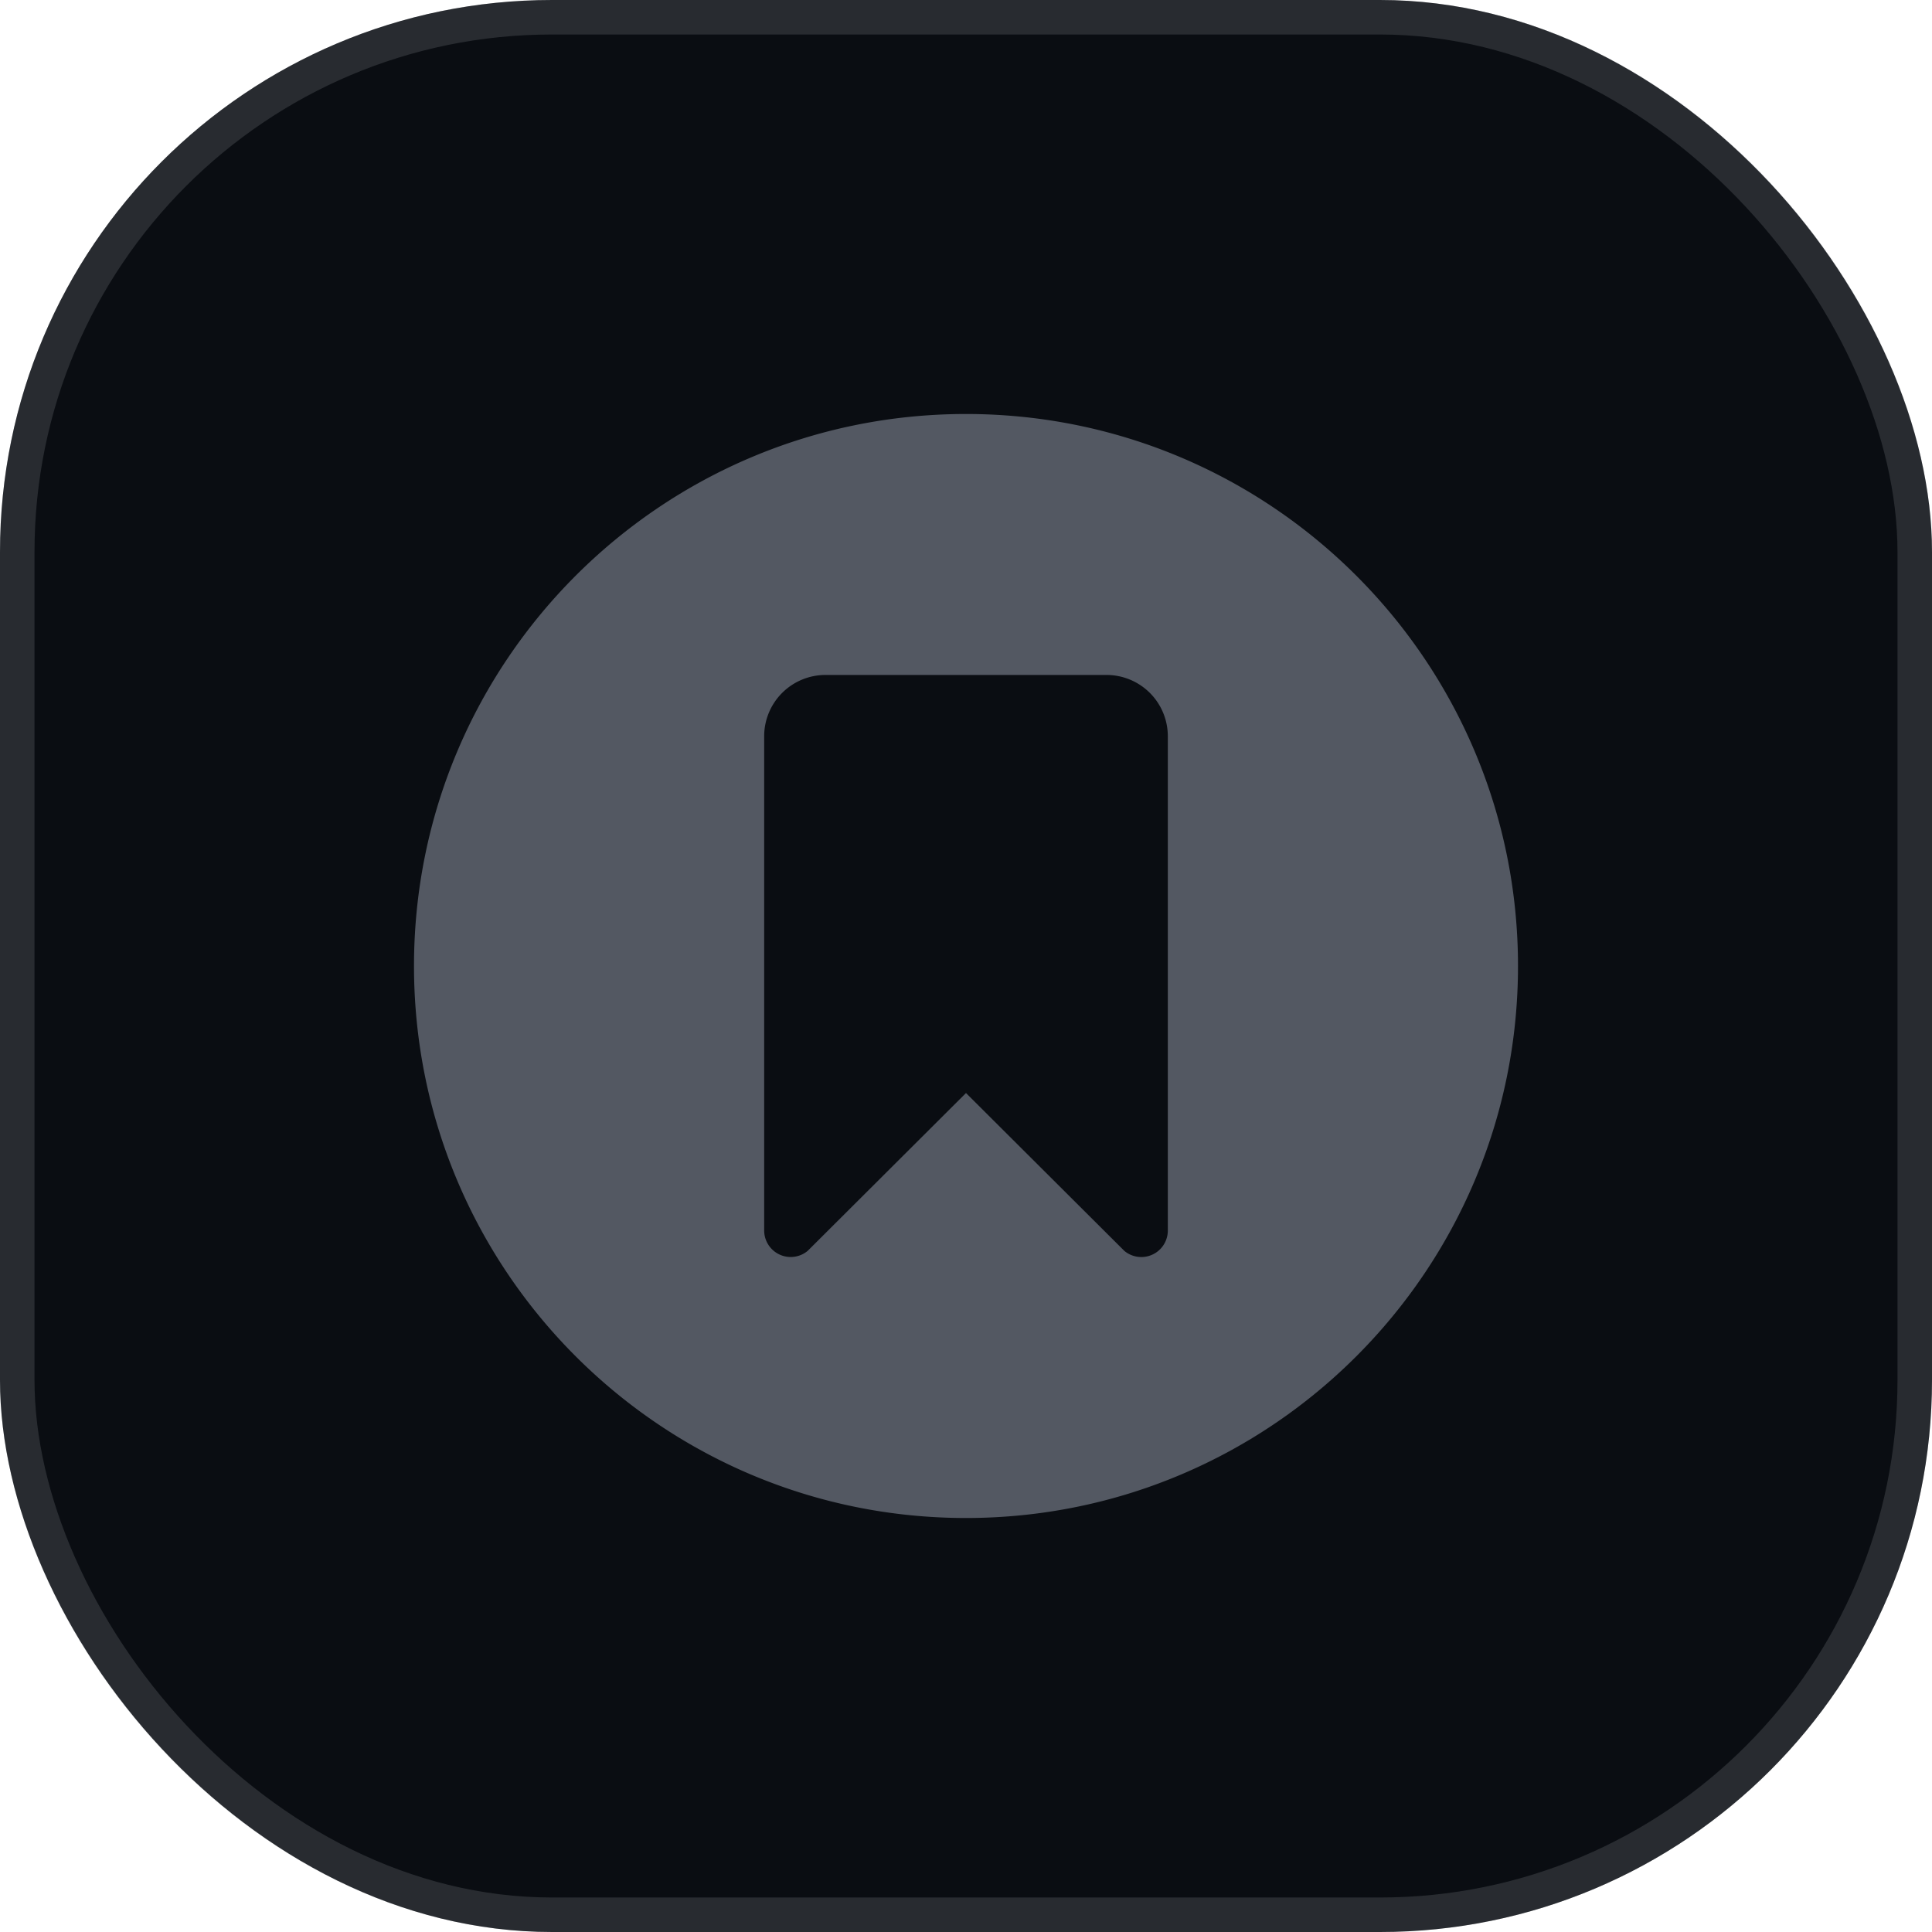 <svg xmlns="http://www.w3.org/2000/svg" width="56" height="56" fill="none" viewBox="0 0 56 56">
    <rect width="56" height="56" fill="#0A0D12" rx="16"/>
    <rect width="55" height="55" x=".5" y=".5" stroke="#A4A7AE" stroke-opacity=".2" rx="15.5"/>
    <g clip-path="url(#a)">
        <path fill="#535862" d="M28 12c-8.836 0-16 7.164-16 16s7.164 16 16 16 16-7.164 16-16-7.164-16-16-16Zm5.85 23.668a.768.768 0 0 1-1.262.588L28 31.682l-4.588 4.574a.769.769 0 0 1-1.262-.588V21.34a1.777 1.777 0 0 1 1.777-1.776h8.146a1.777 1.777 0 0 1 1.777 1.776v14.33Z"/>
    </g>
    <defs>
        <clipPath id="a">
            <path fill="#fff" d="M12 12h32v32H12z"/>
        </clipPath>
    </defs>
</svg>

